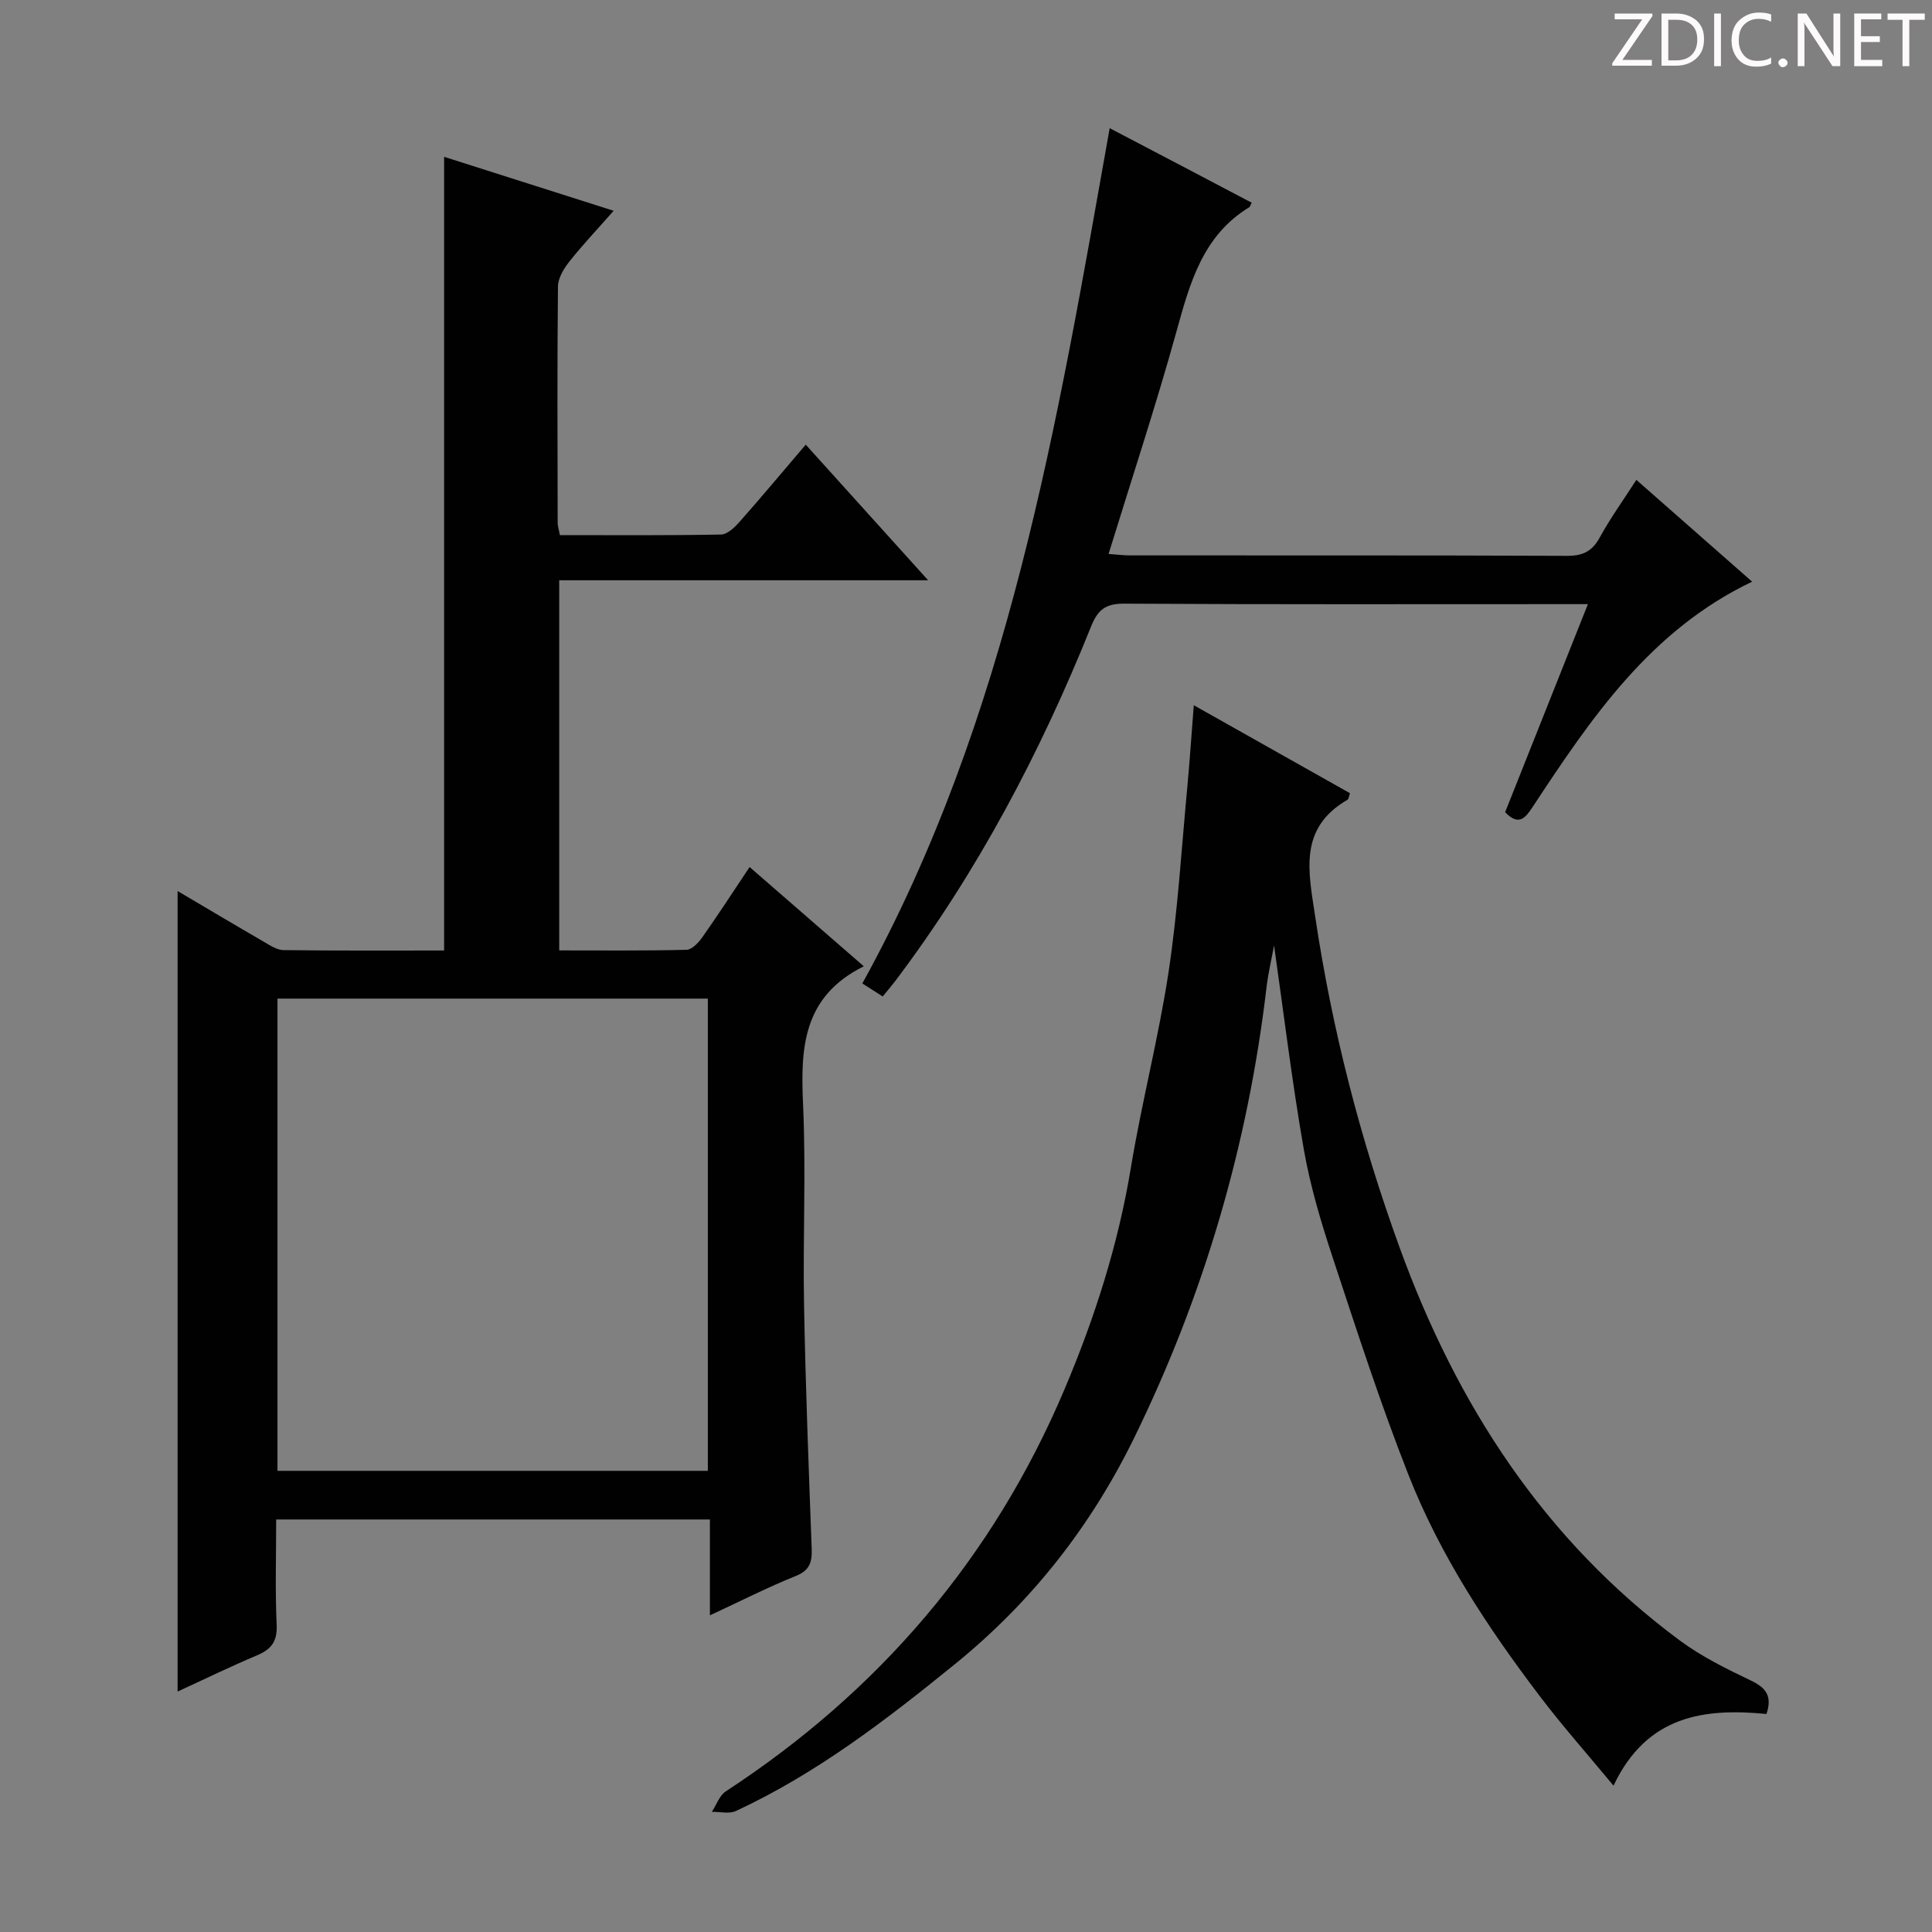 <svg enable-background="new 0 0 400 400" viewBox="0 0 400 400" xmlns="http://www.w3.org/2000/svg"><rect x="0" y="0" width="400" height="400" fill="#808080" stroke="none"/><g fill="#fcfafa"><path d="m342.2 3.2-6.3 9.2h6.1v1.2h-8.2v-.5l6.2-9.1h-5.7v-1.2h7.8v.4z"/><path d="m344 13.7v-10.9h3.1c1.6 0 3 .5 4.1 1.4 1.1 1 1.6 2.2 1.6 3.9s-.5 3-1.6 4-2.5 1.5-4.2 1.5h-3zm1.4-9.6v8.4h1.6c1.4 0 2.5-.4 3.2-1.1.8-.8 1.2-1.8 1.2-3.2s-.4-2.4-1.2-3.1-1.8-1-3.1-1z"/><path d="m356.3 2.8v10.9h-1.4v-10.9z"/><path d="m366.6 13.2c-.8.4-1.8.6-3 .6-1.6 0-2.8-.5-3.7-1.5s-1.4-2.3-1.4-3.9c0-1.7.5-3.2 1.6-4.2s2.4-1.6 4-1.6c1 0 1.9.1 2.6.4v1.5c-.8-.4-1.6-.6-2.6-.6-1.2 0-2.2.4-3 1.2s-1.1 1.9-1.1 3.3c0 1.3.4 2.3 1.1 3.1s1.6 1.1 2.8 1.1c1.1 0 2-.2 2.8-.7v1.3z"/><path d="m368.2 13c0-.3.1-.5.3-.6.2-.2.4-.3.6-.3.3 0 .5.1.7.3s.3.4.3.6-.1.5-.3.6c-.2.2-.4.3-.7.3s-.5-.1-.6-.3c-.2-.2-.3-.4-.3-.6z"/><path d="m381.1 13.7h-1.7l-5.5-8.4c-.2-.2-.3-.5-.4-.7 0 .2.1.8.1 1.5v7.6h-1.4v-10.9h1.8l5.3 8.3c.3.4.4.6.4.8 0-.3-.1-.8-.1-1.6v-7.5h1.4v10.9z"/><path d="m389.7 13.7h-5.8v-10.9h5.6v1.2h-4.2v3.5h3.9v1.2h-3.9v3.7h4.4z"/><path d="m398.4 4.1h-3.1v9.6h-1.4v-9.6h-3.1v-1.3h7.7v1.3z"/></g><path d="m178.84 200.06c-12.75 6.33-13.1 17.08-12.57 28.72.62 13.8-.06 27.65.2 41.48.31 16.79.96 33.58 1.58 50.36.1 2.76-.36 4.5-3.29 5.67-5.81 2.34-11.41 5.19-17.78 8.15 0-6.97 0-13.2 0-19.85-30.01 0-59.55 0-89.8 0 0 7.29-.23 14.56.1 21.82.15 3.44-1.11 5.07-4.09 6.32-5.48 2.31-10.84 4.92-16.42 7.49 0-55.33 0-110.33 0-165.74 5.93 3.5 11.89 7.05 17.88 10.52 1.26.73 2.68 1.69 4.03 1.71 11.13.14 22.27.08 33.27.08 0-54.91 0-109.42 0-164.32 11.1 3.53 22.65 7.21 35.1 11.17-3.37 3.83-6.42 7.04-9.16 10.5-1.16 1.46-2.35 3.42-2.37 5.17-.17 16.33-.09 32.65-.06 48.98 0 .64.23 1.27.46 2.5 11.15 0 22.25.09 33.34-.12 1.32-.02 2.84-1.47 3.86-2.63 4.51-5.1 8.88-10.33 13.7-15.98 8.29 9.19 16.37 18.14 25.34 28.08-26.1 0-51.06 0-76.38 0v76.63c8.84 0 17.6.09 26.34-.12 1.12-.03 2.48-1.45 3.26-2.56 3.25-4.61 6.33-9.35 9.82-14.58 7.73 6.73 15.19 13.21 23.64 20.55zm-121.39 104.46h89.1c0-32.68 0-65.06 0-97.77-29.76 0-59.29 0-89.1 0z" fill="#010102"/><path d="m334.06 369.7c-5.46-6.59-10.62-12.41-15.31-18.59-10.76-14.18-20.56-29.05-27.1-45.65-5.82-14.77-10.72-29.92-15.7-45.01-2.43-7.36-4.68-14.86-6.01-22.48-2.45-14.01-4.15-28.15-6.16-42.24-.49 2.71-1.21 5.72-1.57 8.77-3.85 32.63-12.97 63.73-27.4 93.21-8.94 18.25-21.13 33.86-37.1 46.83-14.25 11.57-28.65 22.65-45.35 30.41-1.39.64-3.31.14-4.98.17.95-1.44 1.57-3.38 2.9-4.25 31.69-20.7 55.28-48.25 70.06-83.1 6.27-14.79 11.17-30.05 13.8-46.03 2.24-13.56 5.74-26.92 7.8-40.5 1.91-12.63 2.67-25.44 3.87-38.18.51-5.45.87-10.92 1.35-17.05 10.94 6.16 21.59 12.16 32.33 18.21-.2.57-.23 1.2-.52 1.37-10.22 5.93-8.05 14.92-6.66 24.26 3.5 23.4 9.36 46.1 17.43 68.34 11.82 32.6 29.92 60.61 58.05 81.46 4.5 3.33 9.65 5.87 14.72 8.29 3.09 1.48 4.47 3.18 3.22 6.92-12.81-1.24-24.75.23-31.67 14.84z" fill="#010102"/><path d="m182.75 206.31c-1.38-.89-2.47-1.58-4.21-2.7 30.33-54.97 40.31-115.82 51.21-177.07 5.37 2.81 10.17 5.32 14.97 7.84 4.82 2.53 9.63 5.06 14.43 7.59-.32.63-.36.85-.48.92-9.65 5.87-12.3 15.65-15.08 25.69-4.25 15.33-9.25 30.45-14.07 46.11 1.66.11 3.05.3 4.44.3 30.16.02 60.32-.04 90.48.09 3.26.01 5.18-.92 6.75-3.77 2.15-3.92 4.78-7.58 7.6-11.96 7.98 7.02 15.78 13.88 23.97 21.08-21.04 10.04-33.3 28.21-45.37 46.53-1.57 2.39-2.9 4.15-5.77 1.2 5.6-14.07 11.23-28.23 17.14-43.08-2.35 0-3.96 0-5.57 0-30.16 0-60.32.08-90.48-.1-3.81-.02-5.43 1.29-6.79 4.67-10.52 26.17-23.57 50.96-40.62 73.53-.69.91-1.45 1.78-2.55 3.13z" fill="#010102"/></svg>